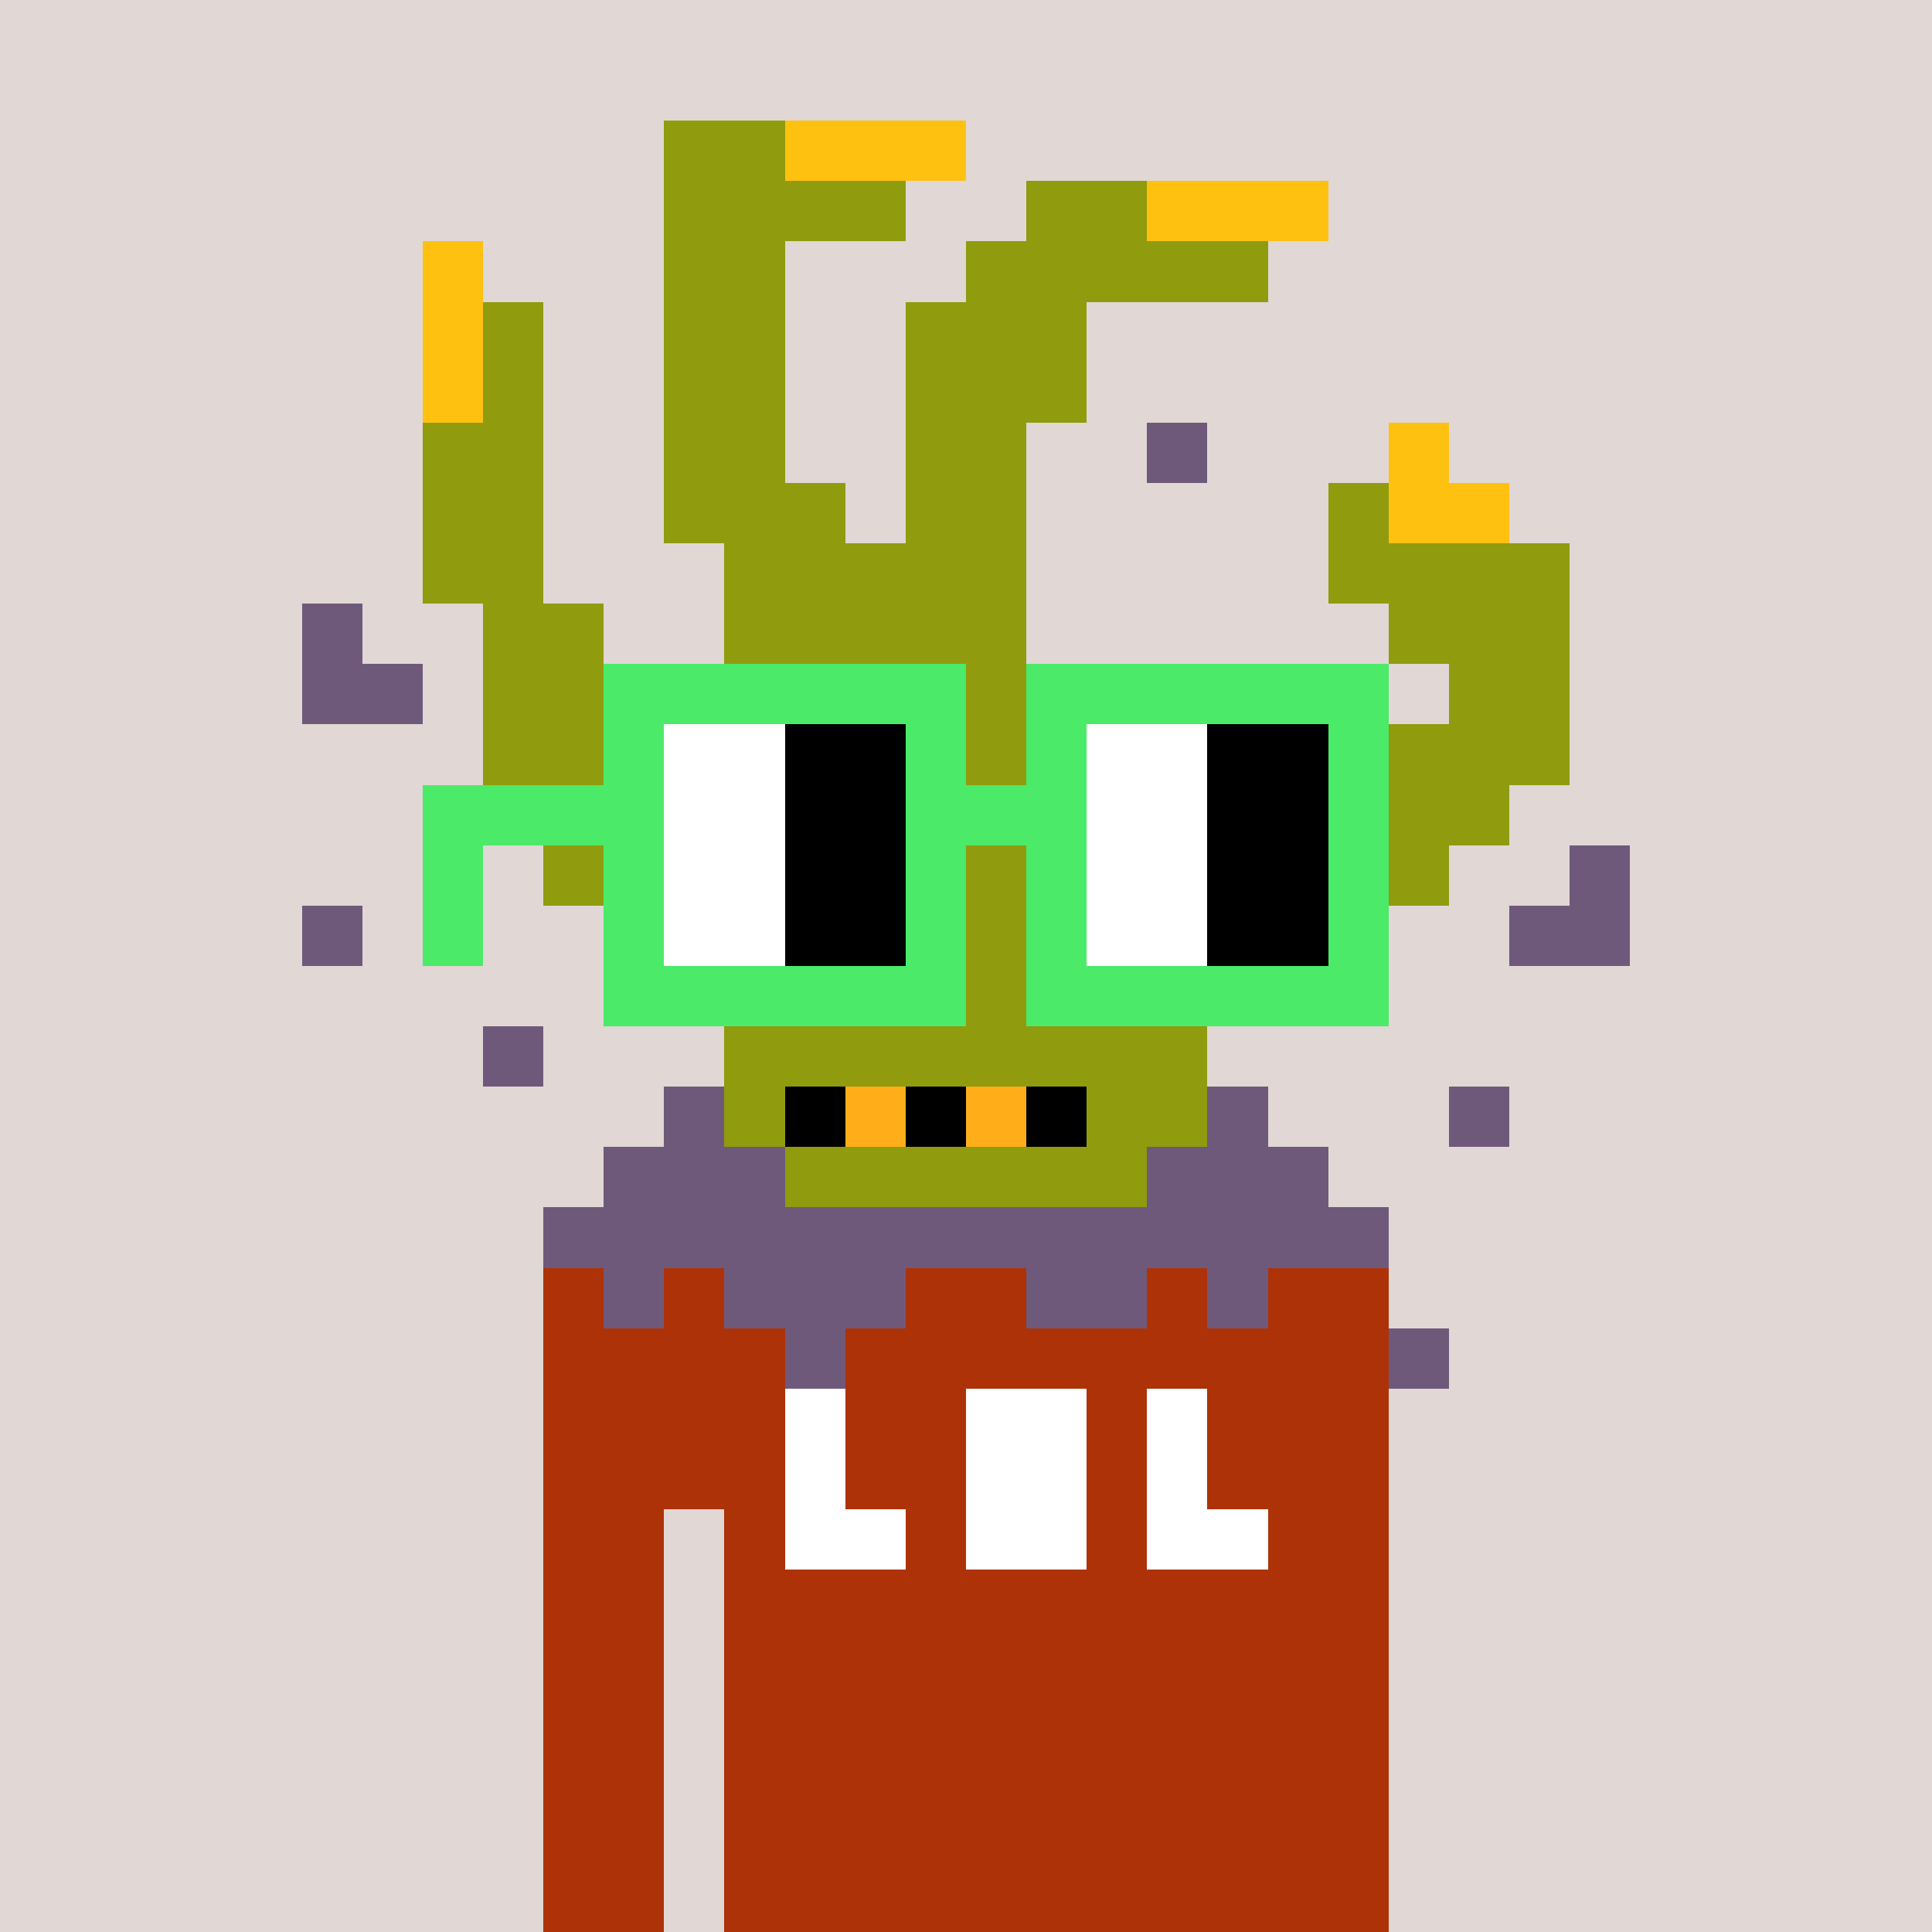 <svg width="320" height="320" viewBox="0 0 320 320" xmlns="http://www.w3.org/2000/svg" shape-rendering="crispEdges"><rect width="100%" height="100%" fill="#e1d7d5" /><rect width="140" height="10" x="90" y="210" fill="#ae3208" /><rect width="140" height="10" x="90" y="220" fill="#ae3208" /><rect width="140" height="10" x="90" y="230" fill="#ae3208" /><rect width="140" height="10" x="90" y="240" fill="#ae3208" /><rect width="20" height="10" x="90" y="250" fill="#ae3208" /><rect width="110" height="10" x="120" y="250" fill="#ae3208" /><rect width="20" height="10" x="90" y="260" fill="#ae3208" /><rect width="110" height="10" x="120" y="260" fill="#ae3208" /><rect width="20" height="10" x="90" y="270" fill="#ae3208" /><rect width="110" height="10" x="120" y="270" fill="#ae3208" /><rect width="20" height="10" x="90" y="280" fill="#ae3208" /><rect width="110" height="10" x="120" y="280" fill="#ae3208" /><rect width="20" height="10" x="90" y="290" fill="#ae3208" /><rect width="110" height="10" x="120" y="290" fill="#ae3208" /><rect width="20" height="10" x="90" y="300" fill="#ae3208" /><rect width="110" height="10" x="120" y="300" fill="#ae3208" /><rect width="20" height="10" x="90" y="310" fill="#ae3208" /><rect width="110" height="10" x="120" y="310" fill="#ae3208" /><rect width="10" height="10" x="130" y="230" fill="#ffffff" /><rect width="20" height="10" x="160" y="230" fill="#ffffff" /><rect width="10" height="10" x="190" y="230" fill="#ffffff" /><rect width="10" height="10" x="130" y="240" fill="#ffffff" /><rect width="20" height="10" x="160" y="240" fill="#ffffff" /><rect width="10" height="10" x="190" y="240" fill="#ffffff" /><rect width="20" height="10" x="130" y="250" fill="#ffffff" /><rect width="20" height="10" x="160" y="250" fill="#ffffff" /><rect width="20" height="10" x="190" y="250" fill="#ffffff" /><rect width="20" height="10" x="110" y="20" fill="#909b0e" /><rect width="30" height="10" x="130" y="20" fill="#ffc110" /><rect width="40" height="10" x="110" y="30" fill="#909b0e" /><rect width="20" height="10" x="170" y="30" fill="#909b0e" /><rect width="30" height="10" x="190" y="30" fill="#ffc110" /><rect width="10" height="10" x="70" y="40" fill="#ffc110" /><rect width="20" height="10" x="110" y="40" fill="#909b0e" /><rect width="50" height="10" x="160" y="40" fill="#909b0e" /><rect width="10" height="10" x="70" y="50" fill="#ffc110" /><rect width="10" height="10" x="80" y="50" fill="#909b0e" /><rect width="20" height="10" x="110" y="50" fill="#909b0e" /><rect width="30" height="10" x="150" y="50" fill="#909b0e" /><rect width="10" height="10" x="70" y="60" fill="#ffc110" /><rect width="10" height="10" x="80" y="60" fill="#909b0e" /><rect width="20" height="10" x="110" y="60" fill="#909b0e" /><rect width="30" height="10" x="150" y="60" fill="#909b0e" /><rect width="20" height="10" x="70" y="70" fill="#909b0e" /><rect width="20" height="10" x="110" y="70" fill="#909b0e" /><rect width="20" height="10" x="150" y="70" fill="#909b0e" /><rect width="10" height="10" x="190" y="70" fill="#6f597a" /><rect width="10" height="10" x="230" y="70" fill="#ffc110" /><rect width="20" height="10" x="70" y="80" fill="#909b0e" /><rect width="30" height="10" x="110" y="80" fill="#909b0e" /><rect width="20" height="10" x="150" y="80" fill="#909b0e" /><rect width="10" height="10" x="220" y="80" fill="#909b0e" /><rect width="20" height="10" x="230" y="80" fill="#ffc110" /><rect width="20" height="10" x="70" y="90" fill="#909b0e" /><rect width="50" height="10" x="120" y="90" fill="#909b0e" /><rect width="40" height="10" x="220" y="90" fill="#909b0e" /><rect width="10" height="10" x="50" y="100" fill="#6f597a" /><rect width="20" height="10" x="80" y="100" fill="#909b0e" /><rect width="50" height="10" x="120" y="100" fill="#909b0e" /><rect width="30" height="10" x="230" y="100" fill="#909b0e" /><rect width="20" height="10" x="50" y="110" fill="#6f597a" /><rect width="20" height="10" x="80" y="110" fill="#909b0e" /><rect width="50" height="10" x="120" y="110" fill="#909b0e" /><rect width="20" height="10" x="240" y="110" fill="#909b0e" /><rect width="100" height="10" x="80" y="120" fill="#909b0e" /><rect width="40" height="10" x="220" y="120" fill="#909b0e" /><rect width="160" height="10" x="90" y="130" fill="#909b0e" /><rect width="150" height="10" x="90" y="140" fill="#909b0e" /><rect width="10" height="10" x="260" y="140" fill="#6f597a" /><rect width="10" height="10" x="50" y="150" fill="#6f597a" /><rect width="100" height="10" x="110" y="150" fill="#909b0e" /><rect width="20" height="10" x="250" y="150" fill="#6f597a" /><rect width="80" height="10" x="120" y="160" fill="#909b0e" /><rect width="10" height="10" x="80" y="170" fill="#6f597a" /><rect width="80" height="10" x="120" y="170" fill="#909b0e" /><rect width="10" height="10" x="110" y="180" fill="#6f597a" /><rect width="10" height="10" x="120" y="180" fill="#909b0e" /><rect width="10" height="10" x="130" y="180" fill="#000000" /><rect width="10" height="10" x="140" y="180" fill="#ffae1a" /><rect width="10" height="10" x="150" y="180" fill="#000000" /><rect width="10" height="10" x="160" y="180" fill="#ffae1a" /><rect width="10" height="10" x="170" y="180" fill="#000000" /><rect width="20" height="10" x="180" y="180" fill="#909b0e" /><rect width="10" height="10" x="200" y="180" fill="#6f597a" /><rect width="10" height="10" x="240" y="180" fill="#6f597a" /><rect width="30" height="10" x="100" y="190" fill="#6f597a" /><rect width="60" height="10" x="130" y="190" fill="#909b0e" /><rect width="30" height="10" x="190" y="190" fill="#6f597a" /><rect width="140" height="10" x="90" y="200" fill="#6f597a" /><rect width="10" height="10" x="100" y="210" fill="#6f597a" /><rect width="30" height="10" x="120" y="210" fill="#6f597a" /><rect width="20" height="10" x="170" y="210" fill="#6f597a" /><rect width="10" height="10" x="200" y="210" fill="#6f597a" /><rect width="10" height="10" x="130" y="220" fill="#6f597a" /><rect width="10" height="10" x="230" y="220" fill="#6f597a" /><rect width="60" height="10" x="100" y="110" fill="#4bea69" /><rect width="60" height="10" x="170" y="110" fill="#4bea69" /><rect width="10" height="10" x="100" y="120" fill="#4bea69" /><rect width="20" height="10" x="110" y="120" fill="#ffffff" /><rect width="20" height="10" x="130" y="120" fill="#000000" /><rect width="10" height="10" x="150" y="120" fill="#4bea69" /><rect width="10" height="10" x="170" y="120" fill="#4bea69" /><rect width="20" height="10" x="180" y="120" fill="#ffffff" /><rect width="20" height="10" x="200" y="120" fill="#000000" /><rect width="10" height="10" x="220" y="120" fill="#4bea69" /><rect width="40" height="10" x="70" y="130" fill="#4bea69" /><rect width="20" height="10" x="110" y="130" fill="#ffffff" /><rect width="20" height="10" x="130" y="130" fill="#000000" /><rect width="30" height="10" x="150" y="130" fill="#4bea69" /><rect width="20" height="10" x="180" y="130" fill="#ffffff" /><rect width="20" height="10" x="200" y="130" fill="#000000" /><rect width="10" height="10" x="220" y="130" fill="#4bea69" /><rect width="10" height="10" x="70" y="140" fill="#4bea69" /><rect width="10" height="10" x="100" y="140" fill="#4bea69" /><rect width="20" height="10" x="110" y="140" fill="#ffffff" /><rect width="20" height="10" x="130" y="140" fill="#000000" /><rect width="10" height="10" x="150" y="140" fill="#4bea69" /><rect width="10" height="10" x="170" y="140" fill="#4bea69" /><rect width="20" height="10" x="180" y="140" fill="#ffffff" /><rect width="20" height="10" x="200" y="140" fill="#000000" /><rect width="10" height="10" x="220" y="140" fill="#4bea69" /><rect width="10" height="10" x="70" y="150" fill="#4bea69" /><rect width="10" height="10" x="100" y="150" fill="#4bea69" /><rect width="20" height="10" x="110" y="150" fill="#ffffff" /><rect width="20" height="10" x="130" y="150" fill="#000000" /><rect width="10" height="10" x="150" y="150" fill="#4bea69" /><rect width="10" height="10" x="170" y="150" fill="#4bea69" /><rect width="20" height="10" x="180" y="150" fill="#ffffff" /><rect width="20" height="10" x="200" y="150" fill="#000000" /><rect width="10" height="10" x="220" y="150" fill="#4bea69" /><rect width="60" height="10" x="100" y="160" fill="#4bea69" /><rect width="60" height="10" x="170" y="160" fill="#4bea69" /></svg>